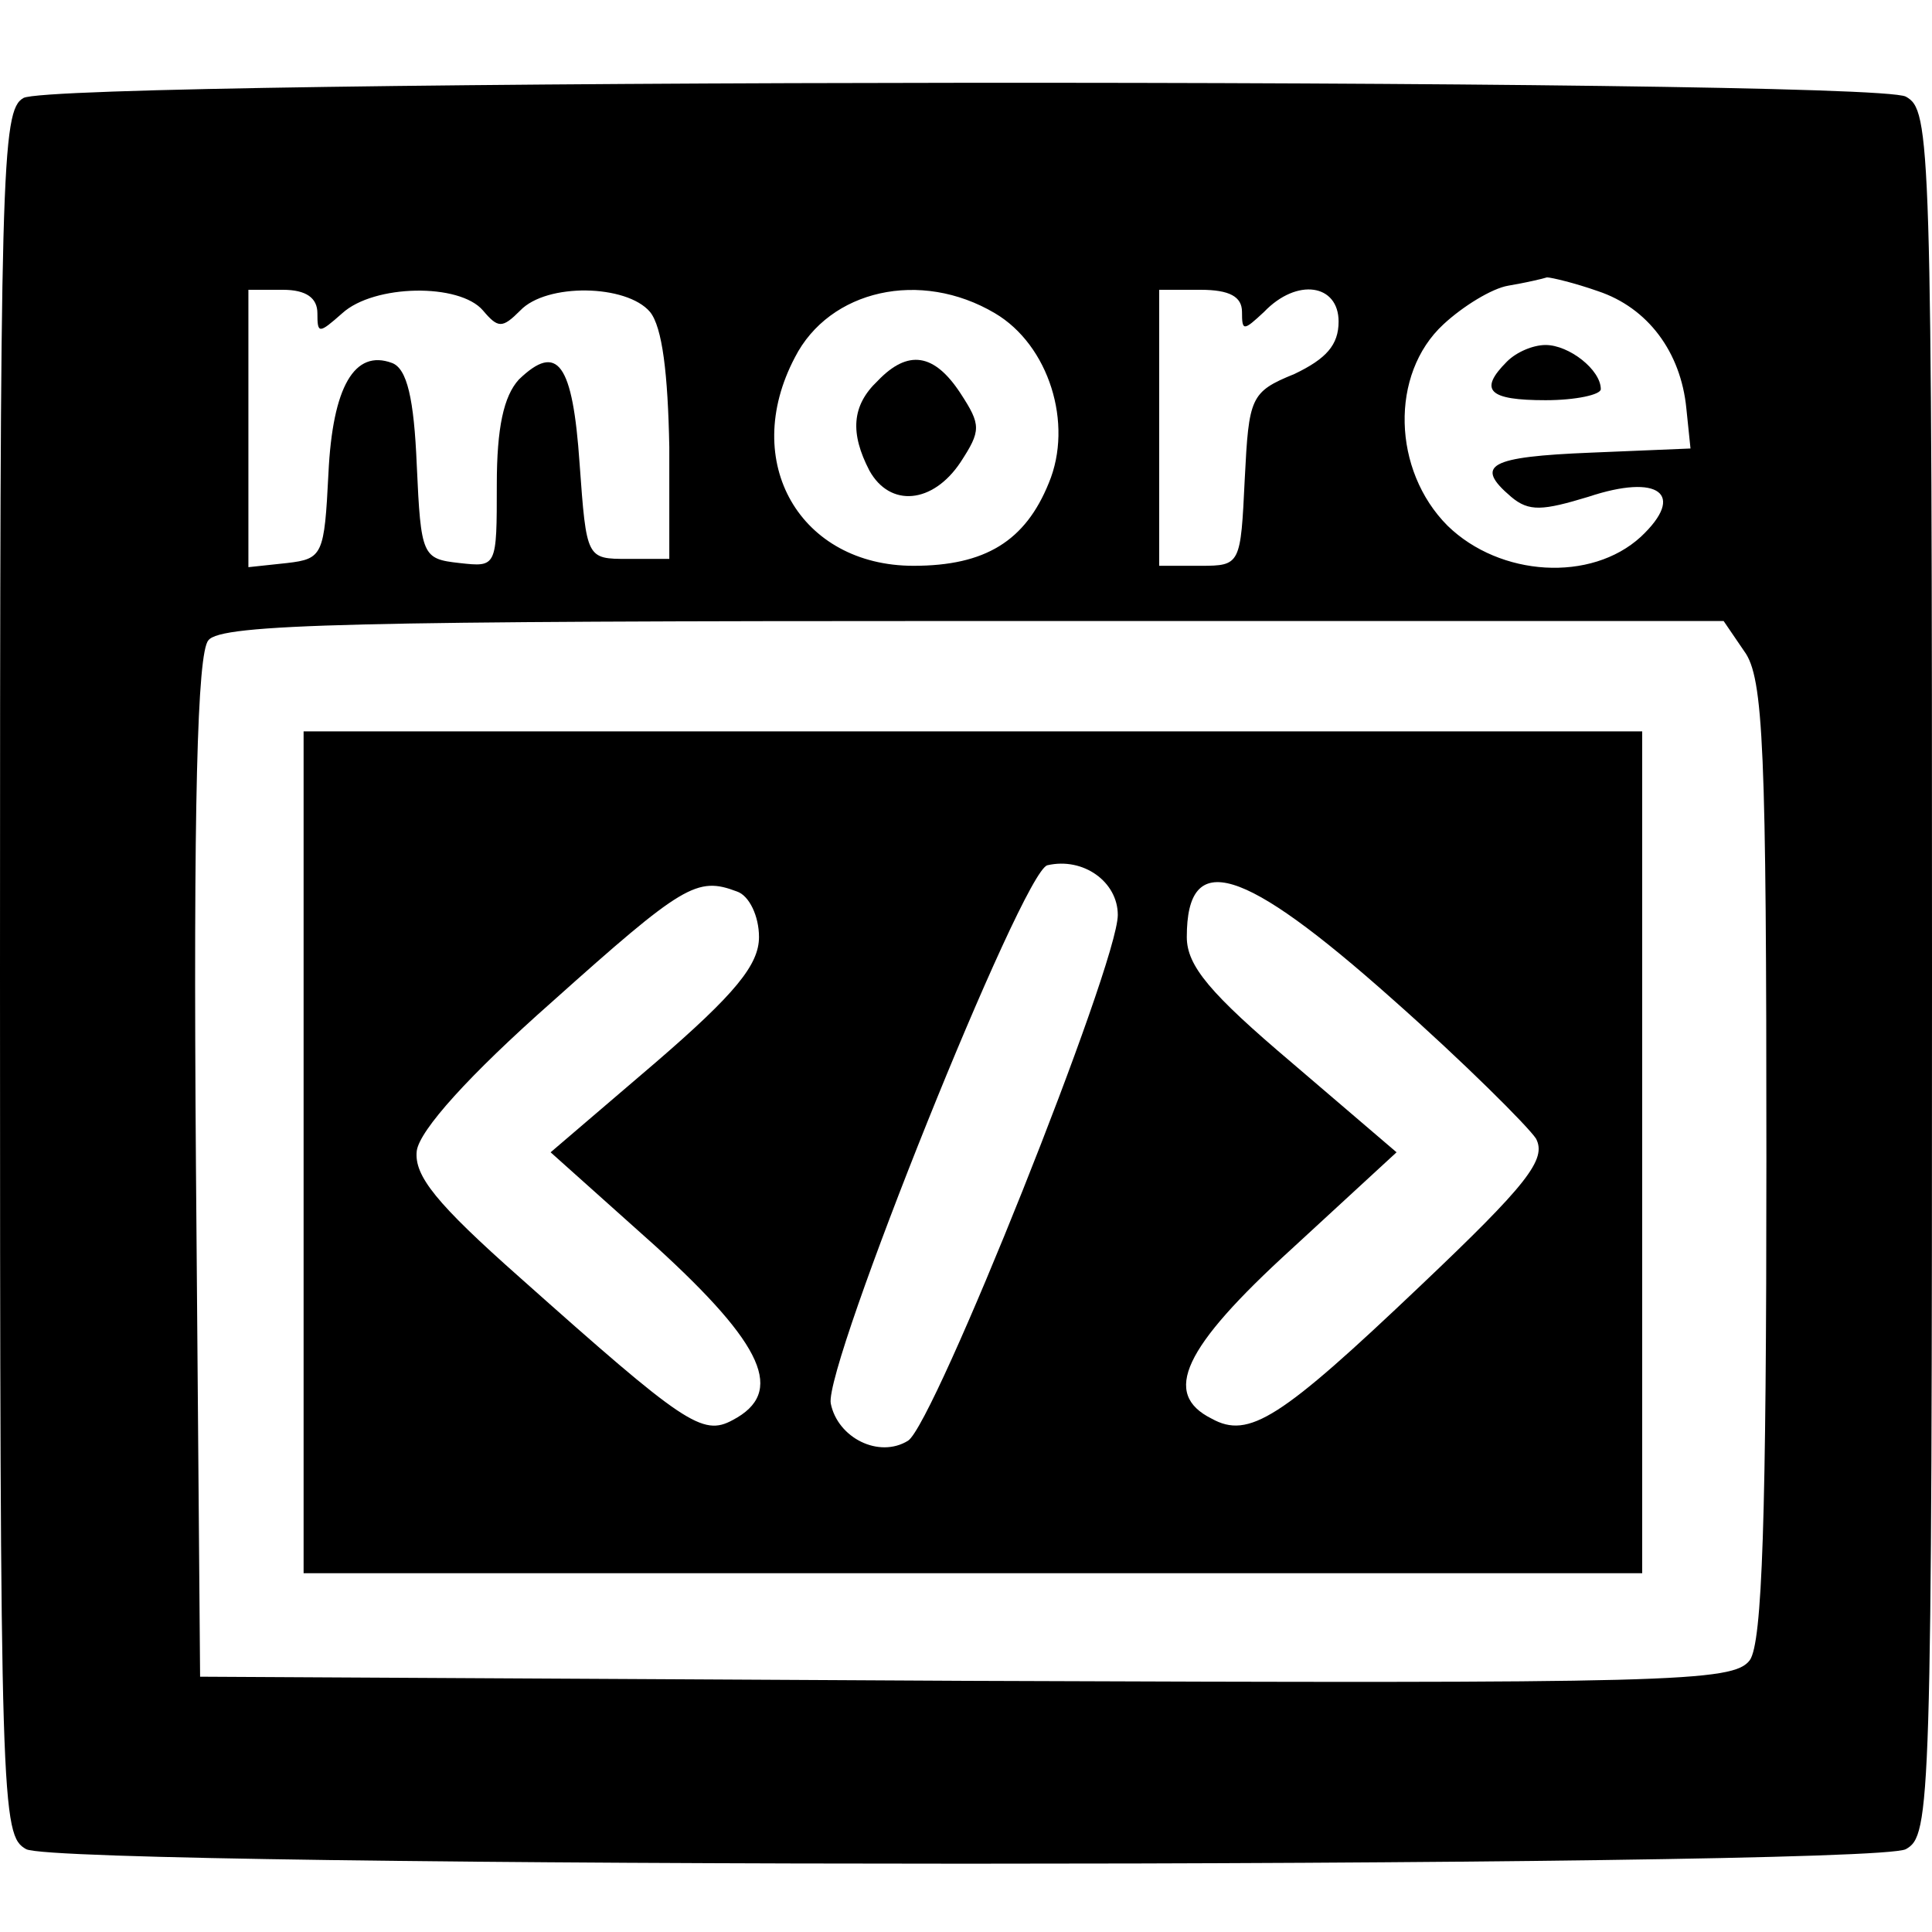 <?xml version="1.0" standalone="no"?>
<!DOCTYPE svg PUBLIC "-//W3C//DTD SVG 20010904//EN"
 "http://www.w3.org/TR/2001/REC-SVG-20010904/DTD/svg10.dtd">
<svg version="1.0" xmlns="http://www.w3.org/2000/svg"
 width="140pt" height="140pt" viewBox="0 0 140 140"
 preserveAspectRatio="xMidYMid meet">
<g transform="translate(0,140) scale(0.1,-0.1)"
fill="#000000" stroke="none">
<path d="M17 1329 c-16 -9 -17 -50 -17 -634 0 -607 1 -625 19 -635 27 -14
1335 -14 1362 0 18 10 19 28 19 635 0 607 -1 625 -19 635 -27 14 -1339 13
-1364 -1z m1141 -140 c36 -12 60 -44 64 -85 l3 -29 -72 -3 c-74 -3 -85 -9 -58
-32 13 -11 23 -10 56 0 51 17 71 2 38 -29 -36 -33 -102 -29 -140 8 -40 40 -42
110 -3 146 14 13 35 26 47 28 12 2 25 5 28 6 3 0 20 -4 37 -10z m-928 -16 c0
-15 1 -15 18 0 23 21 85 22 102 2 11 -13 14 -13 27 0 19 20 77 19 94 -1 9 -11
13 -45 14 -98 l0 -81 -30 0 c-30 0 -30 0 -35 69 -5 73 -16 88 -44 61 -11 -12
-16 -35 -16 -76 0 -60 0 -60 -27 -57 -27 3 -28 5 -31 71 -2 48 -7 70 -18 74
-27 10 -43 -17 -46 -80 -3 -59 -4 -62 -30 -65 l-28 -3 0 100 0 101 25 0 c17 0
25 -6 25 -17z m491 0 c39 -23 57 -80 39 -123 -17 -42 -46 -60 -98 -60 -82 0
-126 75 -86 151 25 49 91 64 145 32z m179 1 c0 -14 1 -14 16 0 24 25 54 20 54
-7 0 -17 -9 -27 -32 -38 -32 -13 -33 -17 -36 -76 -3 -62 -3 -63 -32 -63 l-30
0 0 100 0 100 30 0 c21 0 30 -5 30 -16z m364 -246 c14 -19 16 -71 16 -368 0
-261 -3 -350 -12 -363 -12 -16 -55 -17 -568 -15 l-555 3 -3 369 c-2 264 1 373
9 382 9 12 107 14 555 14 l543 0 15 -22z"/>
<path d="M1092 1138 c-21 -21 -13 -28 28 -28 22 0 40 4 40 8 0 14 -23 32 -40
32 -9 0 -21 -5 -28 -12z"/>
<path d="M636 1124 c-19 -18 -20 -38 -6 -65 15 -27 46 -24 66 6 15 23 15 27 0
50 -19 29 -38 32 -60 9z"/>
<path d="M220 565 l0 -305 485 0 485 0 0 305 0 305 -485 0 -485 0 0 -305z
m590 172 c0 -36 -133 -369 -152 -381 -21 -13 -51 2 -56 27 -5 27 139 386 157
390 26 6 51 -12 51 -36z m-276 17 c9 -3 16 -18 16 -33 0 -20 -17 -41 -75 -91
l-76 -65 76 -68 c79 -72 94 -106 56 -126 -22 -12 -35 -3 -154 103 -61 54 -77
74 -75 92 2 15 38 55 98 108 95 85 105 91 134 80z m475 -78 c52 -46 98 -92
104 -101 8 -15 -6 -33 -84 -107 -101 -96 -124 -111 -151 -96 -36 18 -21 51 58
123 l76 70 -76 65 c-59 50 -76 70 -76 91 0 64 40 52 149 -45z"/>
</g>
</svg>
